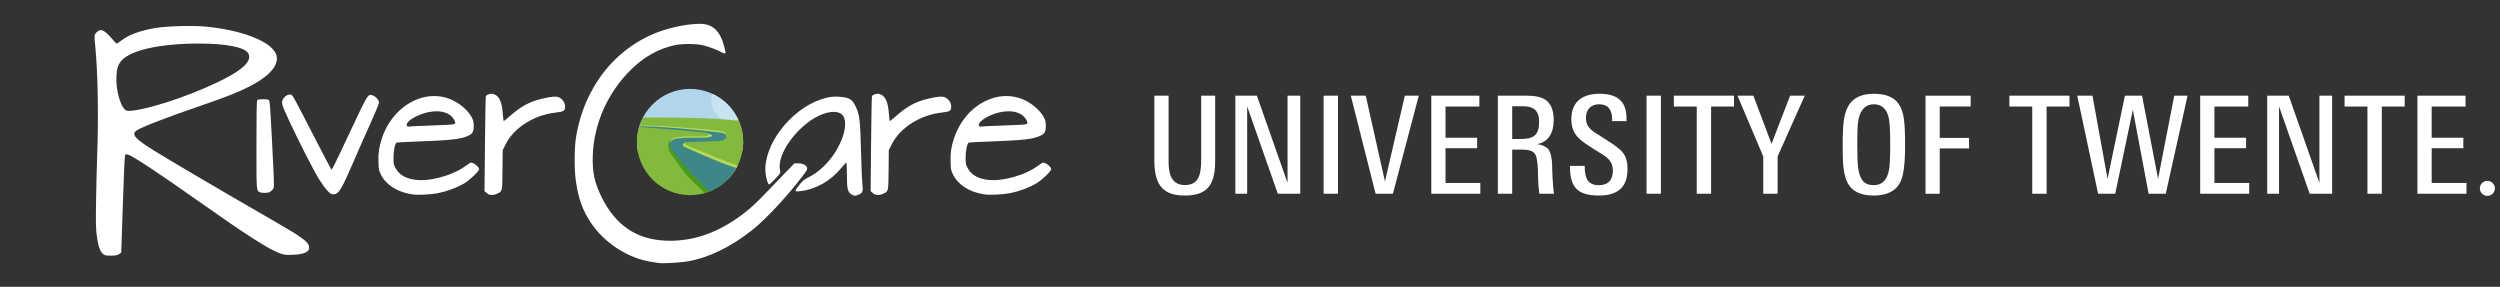 <?xml version="1.0" encoding="UTF-8" standalone="no"?>
<!-- Created with Inkscape (http://www.inkscape.org/) -->

<svg
   xmlns:dc="http://purl.org/dc/elements/1.1/"
   xmlns:cc="http://creativecommons.org/ns#"
   xmlns:rdf="http://www.w3.org/1999/02/22-rdf-syntax-ns#"
   xmlns:svg="http://www.w3.org/2000/svg"
   xmlns="http://www.w3.org/2000/svg"
   xmlns:sodipodi="http://sodipodi.sourceforge.net/DTD/sodipodi-0.dtd"
   xmlns:inkscape="http://www.inkscape.org/namespaces/inkscape"
   width="1253.694mm"
   height="143.828mm"
   viewBox="0 0 1253.694 143.828"
   version="1.1"
   id="svg8"
   sodipodi:docname="footerlogo.svg"
   inkscape:version="0.92.0 r15299">
  <rect x="0" y="0" width="1253.694" height="143.828" fill="#333333" stroke="none"/>
  <defs
     id="defs2">
    <mask
       maskUnits="userSpaceOnUse"
       id="mask4553">
      <path
         style="opacity:1;fill:#ffffff;fill-opacity:1;fill-rule:nonzero;stroke:none;stroke-width:0.287;stroke-miterlimit:4;stroke-dasharray:1.72, 0.287;stroke-dashoffset:0;stroke-opacity:1"
         d="M -323.495,-23.458 V 103.098 H 170.46 V -23.458 Z M -17.105,7.28 A 32.607,31.003 0 0 1 15.501,38.283 32.607,31.003 0 0 1 -17.105,69.286 32.607,31.003 0 0 1 -49.712,38.283 32.607,31.003 0 0 1 -17.105,7.28 Z"
         id="path4555"
         inkscape:connector-curvature="0" />
    </mask>
    <filter
       style="color-interpolation-filters:sRGB"
       inkscape:label="Invert"
       id="filter4625">
      <feColorMatrix
         values="-1 0 0 0 1 0 -1 0 0 1 0 0 -1 0 1 -0.21 -0.72 -0.07 2 0 "
         result="color2"
         id="feColorMatrix4623" />
    </filter>
    <filter
       style="color-interpolation-filters:sRGB"
       inkscape:label="Blur"
       id="filter4847">
      <feGaussianBlur
         stdDeviation="0.5 0.5"
         result="blur"
         id="feGaussianBlur4845" />
    </filter>
    <clipPath
       id="clipPath3788"
       clipPathUnits="userSpaceOnUse">
      <circle
         style="opacity:0.437;fill:#ffffff;fill-opacity:1;fill-rule:nonzero;stroke:none"
         id="path3790"
         transform="matrix(0.96,0,0,0.96,-438.237,-36.165)"
         cx="126.429"
         cy="1080.714"
         r="79.286" />
    </clipPath>
    <clipPath
       id="clipPath3954"
       clipPathUnits="userSpaceOnUse">
      <path
         inkscape:connector-curvature="0"
         id="path3956"
         d="m -238.236,1022.691 c 0,42.037 -34.078,76.115 -76.115,76.115 -42.037,0 -76.115,-34.078 -76.115,-76.115 0,-42.037 34.078,-76.115 76.115,-76.115 42.037,0 76.115,34.078 76.115,76.115 z"
         style="fill:#ffffff;fill-opacity:1;fill-rule:nonzero;stroke:none" />
    </clipPath>
  </defs>
  <sodipodi:namedview
     id="base"
     pagecolor="#ffffff"
     bordercolor="#666666"
     borderopacity="1.0"
     inkscape:pageopacity="0.0"
     inkscape:pageshadow="2"
     inkscape:zoom="0.175"
     inkscape:cx="2761.86"
     inkscape:cy="-35.248883"
     inkscape:document-units="mm"
     inkscape:current-layer="layer1"
     showgrid="false"
     inkscape:window-width="1920"
     inkscape:window-height="1148"
     inkscape:window-x="-8"
     inkscape:window-y="-8"
     inkscape:window-maximized="1"
     fit-margin-top="0"
     fit-margin-left="0"
     fit-margin-right="0"
     fit-margin-bottom="0" />
  <g
     inkscape:label="Layer 1"
     inkscape:groupmode="layer"
     id="layer1"
     transform="translate(364.581,34.426)">
    <path
       style="fill:#ffffff;stroke-width:1.333;"
       d="m -51.754,-84.814 c -19.377,0 -47.801,5.129 -70.475,12.715 -86.814,29.045 -148.633,105.99 -163.773,203.842 -3.1,20.032 -3.097,59.829 0.006,81.135 4.845,33.261 12.751,55.217 28.301,78.588 25.688,38.608 70.966,67.786 115.219,74.252 5.5,0.804 11.501,1.723 13.334,2.043 7.491,1.308 40.365,-0.579 55.24,-3.172 39.57,-6.896 81.985,-27.588 122.094,-59.562 25.238,-20.12 64.692,-62.357 94.158,-100.799 8.251,-10.764 9.944,-13.776 9.266,-16.48 -1.259,-5.017 -8.153,-8.549 -16.697,-8.555 l -7.271,-0.006 -15.395,15.73 c -8.467,8.652 -24.896,25.755 -36.508,38.006 -23.959,25.278 -40.373,39.564 -61.553,53.57 -43.103,28.504 -86.301,41.241 -132,38.924 -54.374,-2.757 -93.424,-29.576 -119.42,-82.02 -13.585,-27.406 -17.937,-48.025 -16.791,-79.543 2.227,-61.241 29.353,-120.942 74.613,-164.211 23.891,-22.84 50.584,-37.5 80.078,-43.98 13.886,-3.051 40.214,-3.044 53.518,0.014 10.778,2.478 30.861,10.093 35.873,13.604 2.954,2.069 7.461,2.567 7.461,0.824 0,-0.595 -1.245,-5.845 -2.766,-11.666 -7.913,-30.287 -21.855,-43.252 -46.512,-43.252 z m -963.975,4.076 c -24.148,-0.09 -52.345,1.351 -66.08,3.799 -30.145,5.373 -49.733,12.623 -64.631,23.924 -4.013,3.044 -7.819,5.535 -8.455,5.535 -0.636,0 -2.751,-1.906 -4.701,-4.234 -18.313,-21.864 -25.12,-25.322 -33.445,-16.996 -4.773,4.773 -4.66,3.198 -2.141,30.211 4.707,50.464 6.053,131.825 3.34,201.686 -0.669,17.233 -1.607,55.033 -2.084,84 -0.735,44.609 -0.535,55.163 1.303,68.98 2.559,19.235 6.084,29.609 11.658,34.299 3.596,3.026 5.194,3.387 14.924,3.383 8.511,-0.004 11.848,-0.583 15.232,-2.646 2.383,-1.453 4.377,-2.802 4.432,-2.996 0.055,-0.194 1.442,-41.608 3.08,-92.031 2.015,-62.016 3.461,-92.162 4.469,-93.17 0.819,-0.819 2.884,-1.133 4.588,-0.697 8.717,2.228 59.03,35.429 134.117,88.5 90.967,64.295 134.624,92.204 154.98,99.082 7.518,2.54 10.701,2.847 24.014,2.316 22.924,-0.914 32.645,-6.237 30.076,-16.471 -2.168,-8.637 -14.486,-17.519 -63.514,-45.799 -127.344,-73.452 -219.229,-127.654 -243.242,-143.484 -23.803,-15.692 -28.777,-23.13 -19.643,-29.383 9.534,-6.527 59.007,-25.556 126.309,-48.584 42.408,-14.51 65.714,-23.749 86.484,-34.283 40.616,-20.601 59.013,-43.014 51.016,-62.154 -10.003,-23.941 -64.615,-45.091 -133.406,-51.664 -7.564,-0.723 -17.703,-1.08 -28.68,-1.121 z m 16.111,33.279 c 53.064,-0.043 88.255,7.103 93.967,19.082 4.868,10.207 -2.33,21.125 -22.812,34.605 -37.231,24.503 -123.913,58.609 -178.014,70.041 -14.543,3.073 -24.66,4.235 -29.064,3.338 -10.644,-2.168 -21.428,-37.186 -19.906,-64.639 0.777,-14.013 2.3,-20.069 6.684,-26.574 15.015,-22.28 71.218,-35.791 149.147,-35.854 z m 554.359,94.939 c -1.525,-0.055 -3.062,0.236 -5.125,0.854 -2.833,0.849 -5.527,2.523 -5.986,3.721 -0.46,1.198 -1.219,42.157 -1.688,91.021 l -0.85,88.844 4.316,3.633 c 5.179,4.357 11.6,4.729 19.447,1.125 10.136,-4.654 9.793,-3.151 10.254,-44.947 l 0.412,-37.424 5.615,-11.227 c 15.658,-31.312 53.787,-55.447 94.797,-60.002 15.232,-1.692 17.588,-3.197 17.588,-11.234 0,-6.917 -4.272,-13.734 -10.693,-17.062 -5.429,-2.815 -13.805,-2.324 -31.822,1.865 -25.239,5.869 -41.144,14.615 -64.631,35.539 -4.321,3.85 -8.29,7 -8.82,7 -0.531,0 -1.35,-5.872 -1.82,-13.051 -1.438,-21.95 -6.503,-33.838 -15.945,-37.432 -2.011,-0.766 -3.524,-1.167 -5.049,-1.223 z m 730.668,0 c -1.525,-0.055 -3.062,0.236 -5.125,0.854 -2.833,0.849 -5.529,2.523 -5.988,3.721 -0.46,1.198 -1.217,42.157 -1.686,91.021 l -0.852,88.844 4.318,3.633 c 5.179,4.357 11.598,4.729 19.445,1.125 10.135,-4.654 9.793,-3.151 10.254,-44.947 l 0.414,-37.424 5.613,-11.227 c 15.658,-31.312 53.787,-55.447 94.797,-60.002 15.232,-1.692 17.59,-3.197 17.59,-11.234 0,-6.917 -4.272,-13.734 -10.693,-17.062 -5.429,-2.815 -13.805,-2.324 -31.822,1.865 -25.239,5.869 -41.144,14.615 -64.631,35.539 -4.321,3.85 -8.292,7 -8.822,7 -0.531,0 -1.35,-5.872 -1.82,-13.051 -1.438,-21.95 -6.501,-33.838 -15.943,-37.432 -2.011,-0.766 -3.524,-1.167 -5.049,-1.223 z m -1112.719,1.43 c -3.928,0.014 -9.126,2.996 -11.738,6.982 -5.136,7.838 -4.585,10.143 9.867,41.354 18.387,39.707 46.919,95.582 57.42,112.443 4.739,7.61 11.64,17.06 15.334,21 5.764,6.148 7.411,7.164 11.621,7.164 10.146,0 15.015,-8.131 40.834,-68.193 8.084,-18.806 21.627,-49.441 30.096,-68.076 8.469,-18.635 15.398,-35.557 15.398,-37.605 0,-4.507 -7.161,-12.197 -12.641,-13.572 -8.716,-2.188 -8.072,-3.237 -41.369,67.447 -34.762,73.795 -34.983,74.233 -36.58,72.541 -0.628,-0.665 -15.973,-30.009 -34.1,-65.209 -39.603,-76.903 -38.596,-75.102 -42.549,-76.094 -0.498,-0.125 -1.033,-0.184 -1.594,-0.182 z m 272.979,2.918 c -41.562,0.142 -82.799,31.508 -98.738,79.951 -5.507,16.736 -7.05,27.376 -6.525,45 0.413,13.879 0.808,15.872 4.715,23.777 9.566,19.358 30.886,32.955 58.402,37.244 11.642,1.815 35.612,0.588 51.51,-2.637 15.82,-3.209 33.627,-9.896 47.158,-17.707 10.518,-6.072 28.666,-23.293 28.666,-27.203 0,-4.181 -10.087,-12.4 -15.219,-12.4 -1.133,0 -5.223,2.406 -9.088,5.348 -25.135,19.133 -71.17,31.562 -99.104,26.756 -17.358,-2.986 -27.989,-9.631 -34.652,-21.66 -3.626,-6.546 -3.938,-8.168 -3.938,-20.443 0,-12.616 2.83,-26.041 5.889,-27.932 0.561,-0.346 18.366,-1.262 39.566,-2.035 63.082,-2.299 82.311,-4.463 95.732,-10.771 8.552,-4.02 10.514,-7.408 10.613,-18.334 0.062,-6.722 -0.678,-10.52 -2.967,-15.248 -6.595,-13.624 -23.438,-28.353 -40.588,-35.492 -10.223,-4.256 -20.839,-6.249 -31.434,-6.213 z m 1082.666,0 c -41.562,0.142 -82.799,31.508 -98.738,79.951 -5.507,16.736 -7.05,27.376 -6.525,45 0.413,13.879 0.808,15.872 4.715,23.777 9.566,19.358 30.888,32.955 58.404,37.244 11.642,1.815 35.61,0.588 51.508,-2.637 15.821,-3.209 33.627,-9.896 47.158,-17.707 10.518,-6.072 28.666,-23.293 28.666,-27.203 0,-4.181 -10.087,-12.4 -15.219,-12.4 -1.133,0 -5.223,2.406 -9.088,5.348 -25.135,19.133 -71.17,31.562 -99.104,26.756 -17.358,-2.986 -27.987,-9.631 -34.65,-21.66 -3.626,-6.546 -3.939,-8.168 -3.939,-20.443 0,-12.616 2.832,-26.041 5.891,-27.932 0.561,-0.346 18.364,-1.262 39.564,-2.035 63.082,-2.299 82.311,-4.463 95.732,-10.771 8.552,-4.02 10.513,-7.408 10.613,-18.334 0.062,-6.722 -0.676,-10.52 -2.965,-15.248 -6.595,-13.624 -23.44,-28.353 -40.59,-35.492 -10.223,-4.256 -20.839,-6.249 -31.434,-6.213 z m -321.193,1.033 c -9.709,-0.142 -18.405,1.541 -29.951,5.51 C 119.246,78.288 68.65,145.179 72.783,196.406 c 0.872,10.806 4.573,22.779 7.041,22.779 1.043,0 12.171,-11.147 18.635,-18.666 2.531,-2.945 2.723,-4.088 1.645,-9.812 -6.042,-32.068 39.333,-90.222 81.98,-105.068 18.9,-6.579 33.516,-4.618 38.58,5.174 10.456,20.219 -8.449,66.756 -38.559,94.922 -10.136,9.482 -17.788,14.868 -29.176,20.539 -6.707,3.34 -10.113,6.239 -15.959,13.58 -9.708,12.191 -9.662,13.262 0.508,12.111 30.308,-3.429 58.392,-19.142 78.924,-44.158 4.493,-5.474 8.684,-9.953 9.312,-9.953 0.629,0 1.143,10.61 1.143,23.578 0,26.184 1.431,32.056 8.957,36.719 4.551,2.82 7.152,2.916 12.982,0.48 7.763,-3.244 9.061,-6.692 7.438,-19.756 -0.771,-6.202 -1.964,-34.319 -2.652,-62.482 C 252.148,97.752 250.815,86.638 243.41,71.477 237.175,58.712 232.363,55.411 217.332,53.594 213.727,53.158 210.379,52.909 207.143,52.861 Z m -1084.822,4.979 c -5.024,-0.015 -10.103,0.519 -11.197,1.613 -1.21,1.21 -1.6,21.928 -1.6,85.078 0,87.969 -0.149,85.752 6,89.115 3.608,1.973 15.253,1.885 19.205,-0.146 1.763,-0.906 4.368,-3.216 5.791,-5.133 2.497,-3.365 2.535,-4.674 1.092,-38 -1.518,-35.045 -4.745,-95.344 -6.271,-117.182 -0.461,-6.6 -1.433,-12.749 -2.158,-13.666 -0.87,-1.1 -5.838,-1.665 -10.861,-1.68 z m 328.123,22.824 c 15.484,0.092 27.824,5.833 33.199,16.123 4.133,7.911 3.257,8.619 -11.785,9.521 -7.517,0.451 -24.767,1.152 -38.334,1.559 -13.567,0.407 -27.819,1.063 -31.672,1.459 -5.458,0.561 -7.174,0.281 -7.77,-1.271 -2.861,-7.456 17.768,-20.647 39.973,-25.561 5.718,-1.265 11.227,-1.861 16.389,-1.83 z m 1082.668,0 c 15.484,0.092 27.822,5.833 33.197,16.123 4.133,7.911 3.257,8.619 -11.785,9.521 -7.517,0.451 -24.765,1.152 -38.332,1.559 -13.567,0.407 -27.819,1.063 -31.672,1.459 -5.459,0.561 -7.174,0.281 -7.77,-1.271 -2.861,-7.456 17.765,-20.647 39.971,-25.561 5.718,-1.265 11.229,-1.861 16.391,-1.83 z"
       id="path4635"
       transform="scale(0.265)"
       inkscape:connector-curvature="0" />
    <g
       transform="matrix(0.35,0,0,0.35,-547.758,-359.309)"
       id="layer1-3"
       inkscape:label="Layer 1">
      <g
         transform="translate(1826.432,109.029)"
         clip-path="url(#clipPath3954)"
         id="g3944">
        <path
           id="rect3802"
           d="m -403.086,945.626 h 172.321 v 90.179 h -172.321 z"
           style="fill:#b1d5ea;fill-opacity:1;fill-rule:nonzero;stroke:none"
           inkscape:connector-curvature="0" />
        <path
           id="path3844"
           d="m -226.058,964.034 c 0,15.97 -12.946,28.916 -28.916,28.916 -15.97,0 -28.916,-12.946 -28.916,-28.916 0,-15.97 12.946,-28.916 28.916,-28.916 15.97,0 28.916,12.946 28.916,28.916 z"
           style="fill:#cae3f2;fill-opacity:1;fill-rule:nonzero;stroke:none"
           inkscape:connector-curvature="0" />
        <path
           style="fill:#83b93c;fill-opacity:1;stroke:none"
           d="m -394.248,1097.136 c -3.788,-34.598 -27.274,-105.309 -15.405,-107.076 11.869,-1.768 3.536,-2.02 30.557,-2.525 27.022,-0.505 104.046,0.505 134.098,4.798 30.052,4.293 38.386,20.708 38.386,20.708 -0.253,94.702 -2.778,90.409 -2.778,90.409 l -79.297,2.273"
           id="path3798"
           inkscape:connector-curvature="0" />
        <path
           style="fill:#b5da57;fill-opacity:1;stroke:none"
           d="m -321.105,1023.252 c -1.786,2.143 0.091,2.388 0.876,3.088 3.021,2.695 30.536,12.5 37.143,15.893 6.607,3.393 50,18.928 54.643,20.536 4.643,1.607 1.607,19.643 -1.607,19.286 -3.214,-0.357 -39.286,-9.821 -39.286,-9.821 0,0 -60,-38.393 -60.179,-40.179 -0.179,-1.786 -0.893,-10.714 0,-10.714 0.893,0 8.41,1.912 8.41,1.912 z"
           id="path3822"
           inkscape:connector-curvature="0"
           sodipodi:nodetypes="csccscssc" />
        <path
           style="fill:#499c1a;fill-opacity:1;stroke:none"
           d="m -340.765,1018.103 c -2.098,1.897 -3.413,2.575 -4.576,5.335 -0.927,2.2 0.179,11.205 1.696,13.438 1.518,2.232 20.603,28.438 23.371,32.277 3.75,5 37.545,36.741 38.884,37.455 1.339,0.714 8.036,-7.054 8.036,-7.054 0,0 -26.518,-29.911 -26.786,-30.536 -0.268,-0.625 -34.643,-36.25 -35.893,-36.696 -1.25,-0.447 -2.623,-7.476 -2.623,-8.55 0,-1.073 -0.365,-6.358 -0.365,-6.358 z"
           id="path3828"
           inkscape:connector-curvature="0"
           sodipodi:nodetypes="csscscscscc" />
        <path
           style="fill:#b5da57;fill-opacity:1;stroke:none"
           d="m -290.926,1009.693 c 1.073,0.821 3.03,1.042 3.22,2.62 0.189,1.578 -2.746,1.452 -4.388,1.957 -1.641,0.505 -25.759,0.221 -28.884,0.379 -3.536,0.158 -15.91,1.61 -18.435,2.904 -2.62,1.326 -4.009,5.24 -4.135,6.124 -0.126,0.884 2.052,2.336 2.052,2.336 l 15.152,-3.599 c 0,0 37.376,-5.303 38.449,-5.303 1.073,0 14.521,-0.316 14.647,-0.631 0.126,-0.316 -1.768,-6.503 -1.768,-6.503 0,0 -16.478,-2.083 -16.162,-1.831 0.316,0.253 0.253,1.547 0.253,1.547 z"
           id="path3824"
           inkscape:connector-curvature="0"
           sodipodi:nodetypes="csccccccscccc" />
        <path
           sodipodi:nodetypes="cscccccccccc"
           style="fill:#b5da57;fill-opacity:1;stroke:none"
           d="m -262.4,1014.329 c -0.316,-1.957 0.397,-4.033 -2.009,-5.614 -2.106,-1.384 -11.364,-2.399 -17.741,-3.22 -6.377,-0.821 -67.238,-5.556 -70.521,-5.682 -3.283,-0.126 -39.838,-1.01 -45.331,-1.263 -5.493,-0.253 -7.702,0.253 -7.702,0.253 l 10.48,1.263 24.37,1.389 44.952,3.472 44.699,5.177 13.006,5.051 z"
           id="path3826"
           inkscape:connector-curvature="0" />
        <path
           style="fill:#3e8788;fill-opacity:1;stroke:none"
           d="m -393.869,999.656 c 0,0 24.639,0.885 36.997,1.515 12.374,0.631 45.583,3.535 54.296,4.546 4.014,0.465 22.35,2.147 30.557,3.283 4.041,0.758 9.713,1.437 9.596,5.051 -0.126,3.914 -2.147,6.819 -13.258,7.324 -11.112,0.505 -36.997,1.136 -43.058,1.515 -5.808,0.442 -6.906,4.558 -5.366,5.745 2.733,2.107 53.791,23.738 61.114,26.264 7.324,2.525 15.72,5.367 24.054,7.387 8.334,2.02 -6.819,25.759 -10.102,29.547 -3.283,3.788 -40.911,18.688 -40.911,16.668 0,-2.02 19.073,0.685 2.273,-15.91 -18.797,-18.566 -20.706,-20.386 -36.113,-37.376 -3.263,-3.598 -15.531,-19.698 -17.299,-22.223 -1.263,-1.768 -2.948,-5.807 -2.778,-8.081 0.187,-2.49 4.356,-6.25 9.975,-7.134 8.758,-1.378 16.162,-1.136 26.517,-1.263 6.582,-0.246 20.413,0.725 24.244,-2.083 0.58,-1.137 1.139,-1.859 -6.313,-4.293 -6.055,-1.978 -59.978,-6.061 -66.67,-6.566 -6.692,-0.505 -37.123,-2.778 -39.017,-3.157 -1.894,-0.379 1.263,-0.758 1.263,-0.758 z"
           id="path3800"
           inkscape:connector-curvature="0"
           sodipodi:nodetypes="csscsscssssssscssccsssc" />
      </g>
    </g>
    <g
       transform="matrix(2.981,0,0,-2.981,179.341,103.779)"
       inkscape:label="ink_ext_XXXXXX"
       id="g4972">
      <g
         transform="matrix(0.11,0,0,0.11,-4.774,-2.734)"
         id="g4974">
        <path
           inkscape:connector-curvature="0"
           id="path4976"
           style="fill:#ffffff;fill-opacity:1;fill-rule:nonzero;stroke:none"
           d="m 196.598,163.32 c -23.981,0 -24.801,23.848 -24.801,36.914 v 99.786 h -21.785 v -99.2 c 0.144,-36.554 12.332,-53.496 46.414,-53.496 30.664,0 46.441,12.071 46.586,51.61 V 300.02 h -21.391 v -98.43 c -0.023,-22.52 -3.867,-38.27 -25.023,-38.27" />
        <path
           inkscape:connector-curvature="0"
           id="path4978"
           style="fill:#ffffff;fill-opacity:1;fill-rule:nonzero;stroke:none"
           d="M 373.164,150.008 V 300.02 H 353.715 V 166.641 L 306.801,300.02 H 273.906 V 150.008 h 18.047 v 133.586 l 46.902,-133.586 h 34.309" />
        <path
           inkscape:connector-curvature="0"
           id="path4980"
           style="fill:#ffffff;fill-opacity:1;fill-rule:nonzero;stroke:none"
           d="M 1951.21,150.008 V 300.02 h -19.45 V 166.641 l -46.92,133.379 h -32.89 V 150.008 H 1870 v 133.586 l 46.9,-133.586 h 34.31" />
        <path
           inkscape:connector-curvature="0"
           id="path4982"
           style="fill:#ffffff;fill-opacity:1;fill-rule:nonzero;stroke:none"
           d="M 430.855,150 V 300.02 H 408.863 V 150.008 L 430.855,150" />
        <path
           inkscape:connector-curvature="0"
           id="path4984"
           style="fill:#ffffff;fill-opacity:1;fill-rule:nonzero;stroke:none"
           d="M 924.711,150 V 300.02 H 902.719 V 150.008 L 924.711,150" />
        <path
           inkscape:connector-curvature="0"
           id="path4986"
           style="fill:#ffffff;fill-opacity:1;fill-rule:nonzero;stroke:none"
           d="M 502.68,168.879 473.32,300.02 h -22.851 l 37.914,-150.012 h 26.445 L 554.41,300.02 H 533.086 L 502.68,168.879" />
        <path
           inkscape:connector-curvature="0"
           id="path4988"
           style="fill:#ffffff;fill-opacity:1;fill-rule:nonzero;stroke:none"
           d="m 648.516,166.602 h -53.207 v 53.105 h 48.382 v 15.996 h -48.382 v 47.703 h 51.746 V 300.02 H 573.547 V 150.008 h 74.969 v 16.594" />
        <path
           inkscape:connector-curvature="0"
           id="path4990"
           style="fill:#ffffff;fill-opacity:1;fill-rule:nonzero;stroke:none"
           d="m 1824.39,166.602 h -53.2 v 53.105 h 48.38 v 15.996 h -48.38 v 47.703 h 51.74 v 16.614 h -73.51 V 150.008 h 74.97 v 16.594" />
        <path
           inkscape:connector-curvature="0"
           id="path4992"
           style="fill:#ffffff;fill-opacity:1;fill-rule:nonzero;stroke:none"
           d="m 2156.66,166.602 h -53.21 v 53.105 h 48.38 v 15.996 h -48.38 v 47.703 h 51.75 v 16.614 h -73.52 V 150.008 h 74.98 v 16.594" />
        <path
           inkscape:connector-curvature="0"
           id="path4994"
           style="fill:#ffffff;fill-opacity:1;fill-rule:nonzero;stroke:none"
           d="m 738.457,260.586 c 0.027,-20.938 -7.996,-26.785 -28.18,-26.809 h -12.992 v 50.032 h 16.465 c 14.805,-0.032 24.684,-5.325 24.707,-23.223 z m -6.519,-49.387 c 2.515,-3.594 3.968,-10.859 4.531,-22.246 0.14,-2.82 0.191,-24.488 2.207,-38.945 h 22.637 c -2.102,10.547 -2.95,38.39 -2.95,42.656 0,11.215 -2.316,20.188 -4.715,23.887 -3.14,4.844 -10.347,8.613 -18.746,9.297 17.715,3.105 25.821,17.14 25.821,36.574 0,31.933 -17.754,37.598 -42.586,37.598 H 675.313 V 150.008 h 21.972 v 67.57 h 14.789 c 10.114,0 16.797,-1.992 19.864,-6.379" />
        <path
           inkscape:connector-curvature="0"
           id="path4996"
           style="fill:#ffffff;fill-opacity:1;fill-rule:nonzero;stroke:none"
           d="m 785.609,191.746 c 0.172,-31.617 11.012,-44.258 44.102,-44.422 29.519,-0.148 43.785,13.172 43.894,40.086 0.09,22.949 -7.98,29.367 -31.734,44.61 -3.656,2.343 -7.207,4.691 -10.695,6.914 -9.965,6.367 -21.117,11.554 -21.117,27.031 0,13.879 8.418,20.898 20.218,20.918 13.059,0.019 19.782,-7.871 19.805,-22.75 v -3.012 h 21.973 v 4.688 c -0.102,24.921 -13.285,36.972 -40.711,37.101 -28.617,0.125 -43.535,-13.879 -43.617,-38.613 -0.086,-24.18 13.468,-32.981 35.886,-46.836 5.297,-3.281 9.59,-5.891 12.809,-7.996 6.648,-4.367 14.848,-10.695 14.828,-23.938 -0.02,-14.679 -7.395,-22.394 -21.559,-22.414 -16.625,-0.027 -21.539,10.617 -21.554,28.633 v 0.91 h -22.528 v -0.91" />
        <path
           inkscape:connector-curvature="0"
           id="path4998"
           style="fill:#ffffff;fill-opacity:1;fill-rule:nonzero;stroke:none"
           d="M 2005.22,283.406 V 150.008 h 21.96 v 133.398 l 34.99,-0.008 v 16.622 h -91.94 v -16.614 z m -512.64,0 V 150.008 h 21.96 v 133.398 l 34.99,-0.008 v 16.622 h -91.94 v -16.614 z m -513.076,0 V 150.008 h 21.956 v 133.398 l 34.99,-0.008 v 16.622 h -91.938 v -16.614 h 34.992" />
        <path
           inkscape:connector-curvature="0"
           id="path5000"
           style="fill:#ffffff;fill-opacity:1;fill-rule:nonzero;stroke:none"
           d="m 1646.43,278.438 24.15,-128.43 h 26.18 l 33.35,150.012 h -20.37 l -24.72,-127.129 -24.51,127.129 h -26.19 l -26.59,-127.129 -23.07,127.129 h -23.25 l 31.92,-150.012 h 26.17 l 26.93,128.43" />
        <path
           inkscape:connector-curvature="0"
           id="path5002"
           style="fill:#ffffff;fill-opacity:1;fill-rule:nonzero;stroke:none"
           d="m 2200.1,158.242 c 0,-6.34 -5.14,-11.484 -11.48,-11.484 -6.34,0 -11.48,5.144 -11.48,11.484 0,6.336 5.14,11.473 11.48,11.473 6.34,0 11.48,-5.137 11.48,-11.473" />
        <path
           inkscape:connector-curvature="0"
           id="path5004"
           style="fill:#ffffff;fill-opacity:1;fill-rule:nonzero;stroke:none"
           d="m 1081.22,207.07 v -57.062 h 21.96 v 57.062 l 41.49,92.95 h -22.4 l -28.41,-73.704 -27.75,73.704 h -24.31 l 39.42,-92.95 v 0" />
        <path
           inkscape:connector-curvature="0"
           id="path5006"
           style="fill:#ffffff;fill-opacity:1;fill-rule:nonzero;stroke:none"
           d="m 1250.29,163.152 c -7.53,-0.019 -13.26,2.219 -16.94,6.778 v 0 c -3.33,4.074 -5.58,10.265 -6.86,18.578 v 0 c -0.57,3.406 -0.94,8.191 -1.16,14.344 v 0 c -0.2,6.152 -0.31,13.769 -0.31,22.863 v 0 c 0,9.781 0.15,17.762 0.41,23.933 v 0 c 0.28,6.153 0.7,10.665 1.29,13.528 v 0 c 3.17,15.523 11.17,23.687 23.57,23.648 v 0 c 12.52,0.059 20.41,-7.676 23.18,-22.39 v 0 c 1.27,-7.098 1.9,-19.766 1.9,-38.094 v 0 c 0,-9.914 -0.15,-18.098 -0.43,-24.535 v 0 c -0.29,-6.453 -0.71,-11.278 -1.27,-14.559 v 0 c -2.6,-15.754 -10.51,-24.094 -23.23,-24.094 v 0 c -0.04,0 -0.09,0 -0.15,0 z m -35.24,126.407 c -5.33,-6.426 -8.86,-15.204 -10.52,-26.434 v 0 c -1.26,-8.176 -1.89,-21.437 -1.89,-39.719 v 0 c 0,-15.058 0.42,-26.14 1.26,-33.222 v 0 c 1.11,-9.297 3.04,-16.836 5.79,-22.586 v 0 c 6.72,-13.535 19.87,-20.293 39.97,-20.325 v 0 c 21.09,0.032 34.73,7.063 41.45,21.145 v 0 c 4.64,9.414 7.05,27.883 7.03,55.215 v 0 c 0,18.984 -0.63,32.586 -1.87,40.75 v 0 c -1.65,11.777 -5.27,20.547 -10.7,26.406 v 0 c -7.35,8.039 -19.05,12.109 -35.28,12.109 v 0 c -15.93,0 -27.6,-4.48 -35.24,-13.339 v 0" />
        <path
           inkscape:connector-curvature="0"
           id="path5008"
           style="fill:#ffffff;fill-opacity:1;fill-rule:nonzero;stroke:none"
           d="m 1329.33,149.988 h 21.75 v 69.356 h 44.84 v 16.086 h -44.84 v 48.035 h 47.34 v 16.523 h -69.09 v -150" />
      </g>
    </g>
  </g>
</svg>
